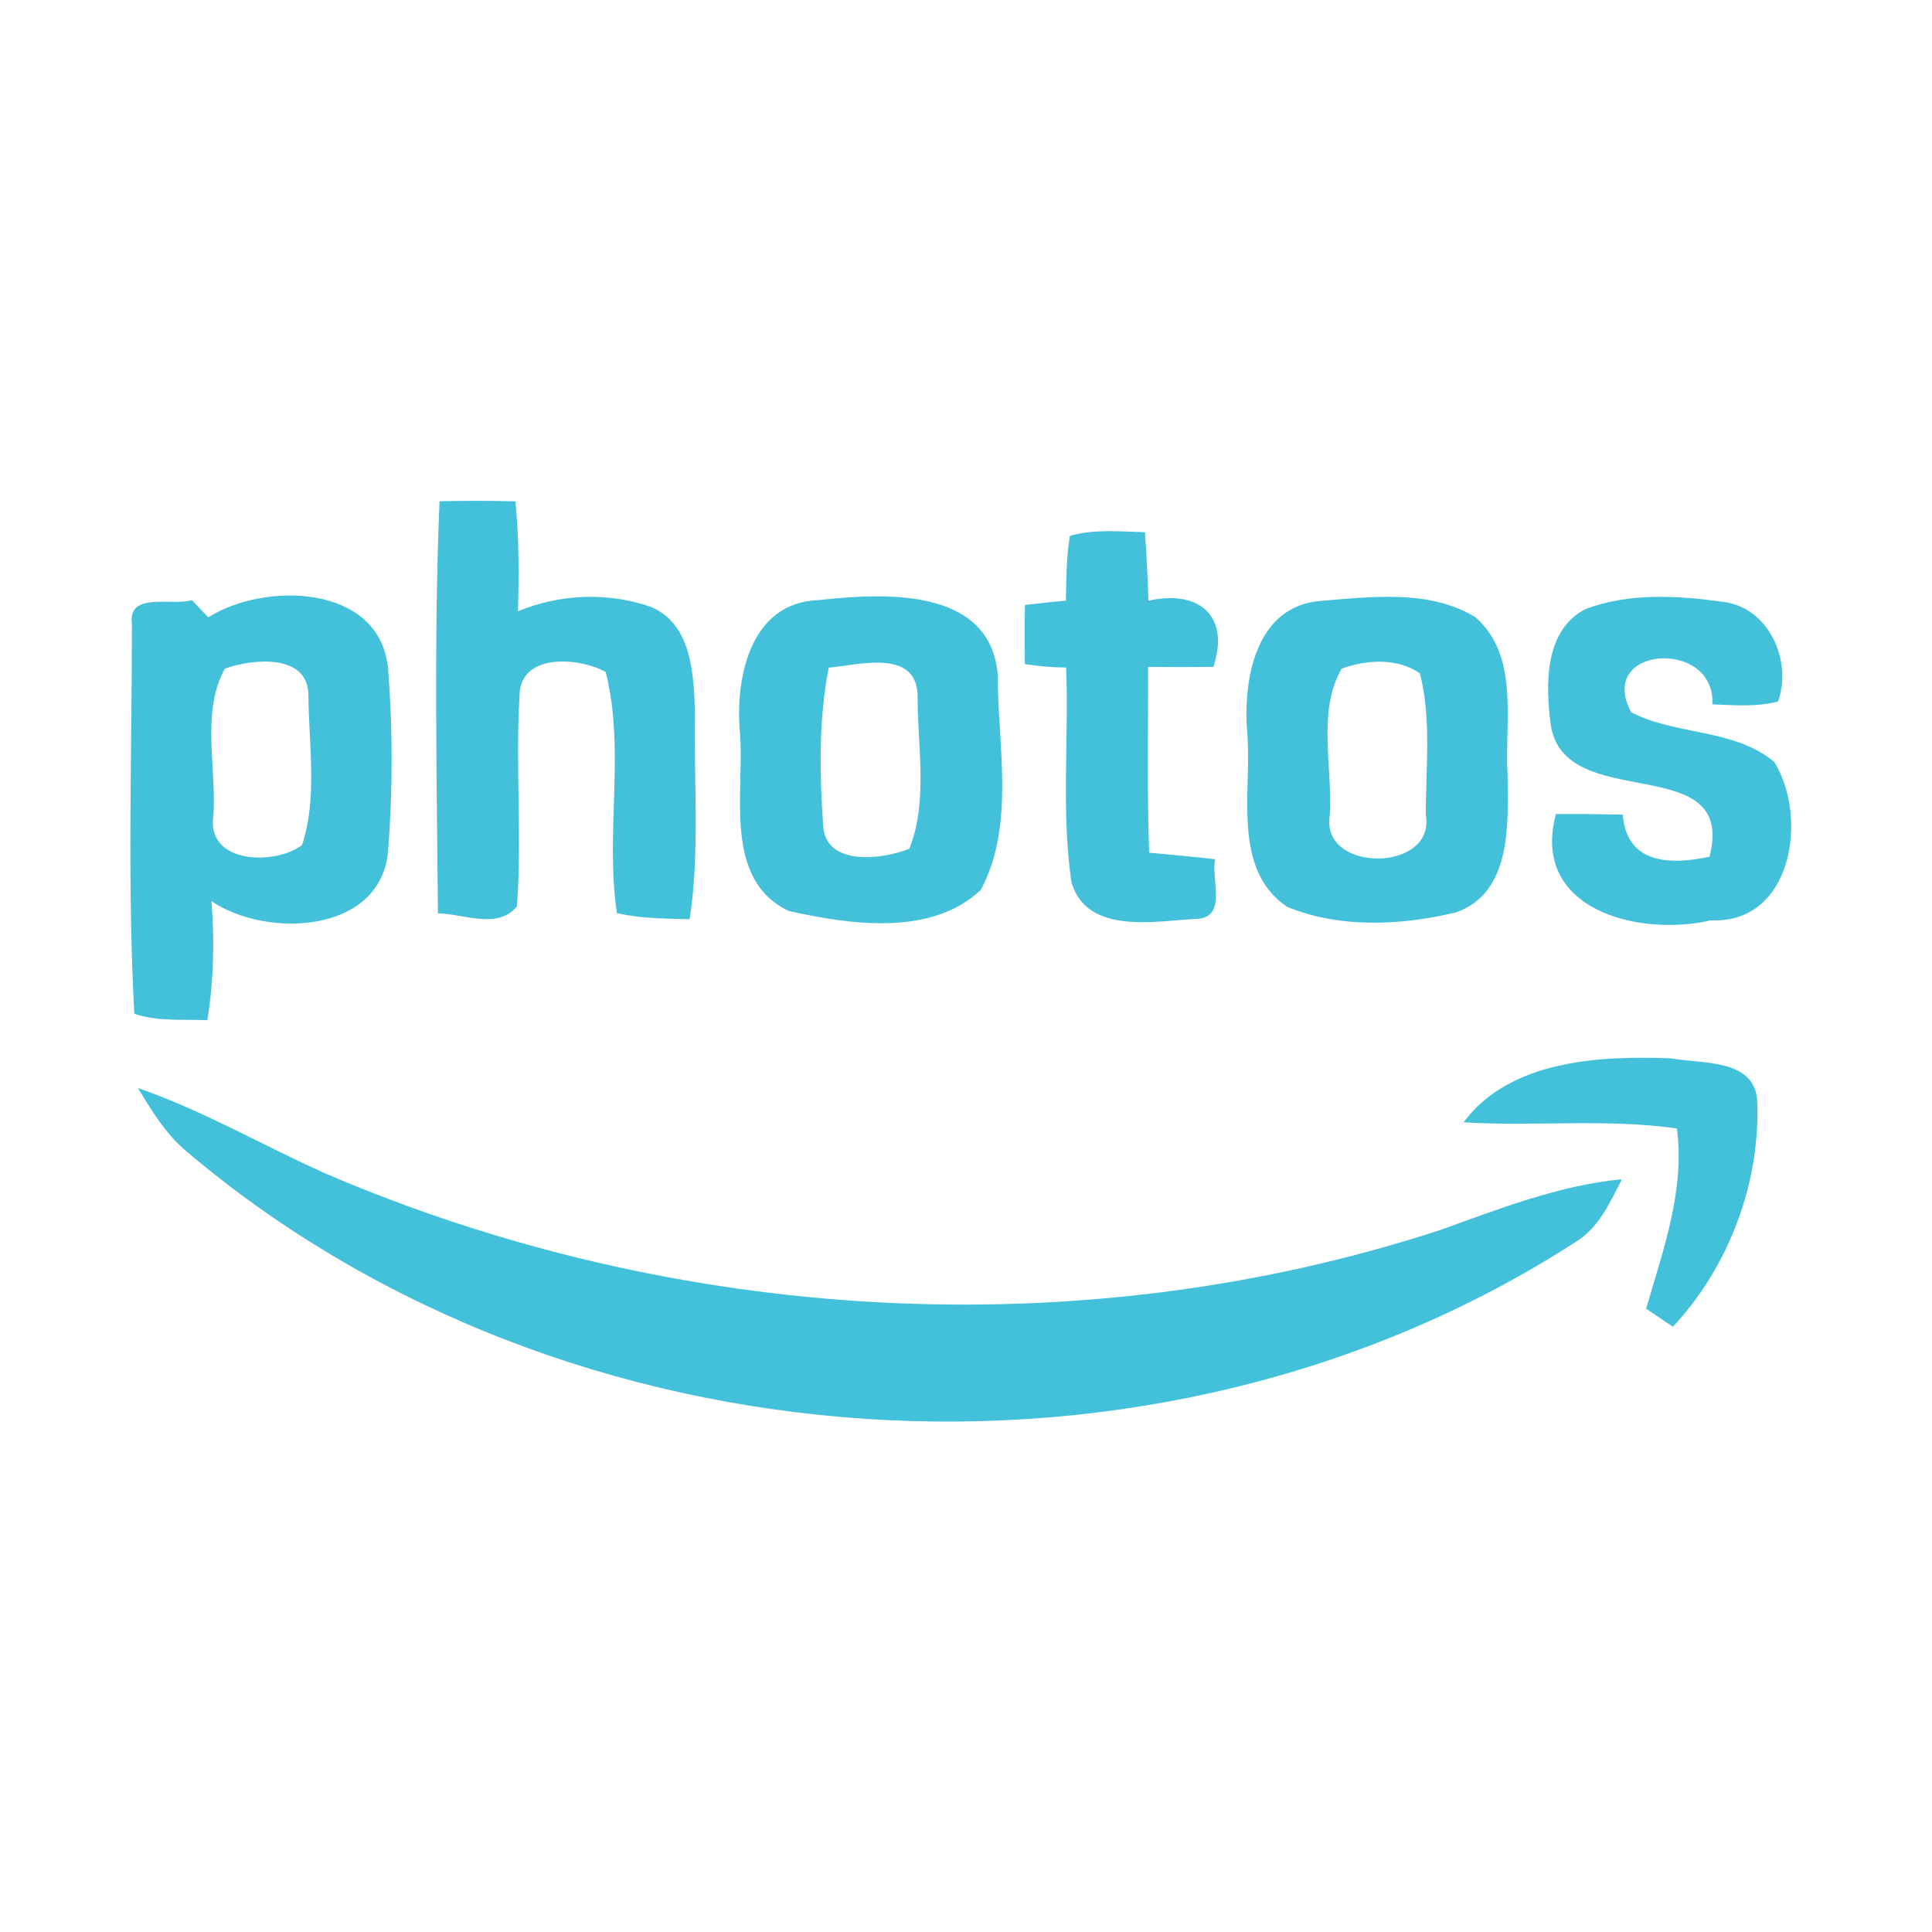 <?xml version="1.0" encoding="UTF-8" ?>
<!DOCTYPE svg PUBLIC "-//W3C//DTD SVG 1.1//EN" "http://www.w3.org/Graphics/SVG/1.1/DTD/svg11.dtd">
<svg width="192pt" height="192pt" viewBox="0 0 192 192" version="1.1" xmlns="http://www.w3.org/2000/svg">
<g id="#44c1daff">
<path fill="#44c1da" opacity="1.00" d=" M 43.68 49.81 C 46.19 49.76 48.71 49.75 51.22 49.82 C 51.58 53.45 51.58 57.11 51.47 60.75 C 55.63 59.02 60.45 58.82 64.70 60.32 C 68.81 62.05 68.95 67.17 69.07 70.97 C 68.94 77.76 69.56 84.60 68.54 91.35 C 66.12 91.28 63.67 91.30 61.31 90.74 C 60.11 82.81 62.17 74.57 60.19 66.78 C 57.47 65.28 51.62 64.88 51.63 69.19 C 51.21 76.14 51.89 83.12 51.37 90.07 C 49.48 92.42 46.06 90.80 43.52 90.77 C 43.41 77.12 43.11 63.45 43.68 49.81 Z" />
<path fill="#44c1da" opacity="1.00" d=" M 106.32 53.26 C 108.74 52.55 111.29 52.83 113.78 52.89 C 113.95 55.16 114.06 57.43 114.13 59.70 C 119.16 58.57 122.27 61.21 120.58 66.28 C 118.42 66.30 116.26 66.29 114.10 66.28 C 114.11 72.43 113.98 78.59 114.20 84.74 C 116.38 84.95 118.57 85.13 120.76 85.39 C 120.34 87.37 121.98 91.14 118.99 91.31 C 114.83 91.52 108.02 92.95 106.48 87.68 C 105.44 80.63 106.24 73.45 105.95 66.34 C 104.58 66.33 103.21 66.21 101.85 66.00 C 101.84 64.04 101.81 62.08 101.86 60.12 C 103.21 59.96 104.57 59.81 105.93 59.69 C 105.97 57.54 105.97 55.39 106.32 53.26 Z" />
<path fill="#44c1da" opacity="1.00" d=" M 20.70 61.35 C 26.28 57.81 37.67 58.03 38.56 66.34 C 39.04 72.42 39.04 78.58 38.56 84.67 C 37.76 92.84 26.41 93.24 21.01 89.55 C 21.34 93.50 21.23 97.47 20.61 101.39 C 18.19 101.28 15.69 101.54 13.35 100.75 C 12.64 87.87 13.11 74.89 13.11 61.99 C 12.70 58.75 17.09 60.26 19.07 59.64 C 19.48 60.07 20.29 60.92 20.70 61.35 M 22.34 66.45 C 19.97 70.76 21.53 76.28 21.21 81.06 C 20.46 85.90 27.41 86.01 30.02 83.97 C 31.57 79.26 30.68 74.00 30.65 69.09 C 30.63 64.91 25.08 65.46 22.34 66.45 Z" />
<path fill="#44c1da" opacity="1.00" d=" M 81.41 59.63 C 87.76 58.94 98.35 58.30 99.15 66.98 C 99.14 74.04 100.92 81.95 97.48 88.43 C 92.56 93.09 84.44 91.89 78.38 90.53 C 71.85 87.43 73.97 78.83 73.55 73.00 C 73.01 67.47 74.50 59.83 81.41 59.63 M 82.36 66.35 C 81.35 71.50 81.45 76.79 81.80 82.00 C 81.99 86.13 87.68 85.44 90.37 84.34 C 92.27 79.57 91.15 74.04 91.19 68.99 C 90.95 64.47 85.33 66.09 82.36 66.35 Z" />
<path fill="#44c1da" opacity="1.00" d=" M 131.43 59.70 C 136.45 59.30 142.14 58.58 146.64 61.35 C 151.07 65.26 149.49 71.78 149.82 76.99 C 149.87 81.79 150.28 88.71 144.70 90.67 C 139.28 91.98 133.13 92.28 127.89 90.11 C 122.39 86.35 124.41 78.66 123.96 73.00 C 123.49 67.64 124.72 60.10 131.43 59.70 M 133.33 66.45 C 130.87 70.70 132.46 76.30 132.15 81.07 C 131.25 86.77 142.66 86.72 141.70 81.01 C 141.68 76.33 142.28 71.50 141.11 66.92 C 138.86 65.35 135.80 65.56 133.33 66.45 Z" />
<path fill="#44c1da" opacity="1.00" d=" M 157.59 60.52 C 161.93 58.88 166.80 59.19 171.31 59.82 C 175.81 60.41 178.14 65.70 176.70 69.71 C 174.57 70.28 172.34 70.07 170.17 70.00 C 170.54 63.44 158.58 64.13 162.10 70.78 C 166.59 73.11 172.34 72.38 176.33 75.73 C 179.71 81.17 178.16 91.83 170.02 91.46 C 162.82 93.14 152.06 90.37 154.63 80.90 C 156.84 80.89 159.05 80.90 161.27 80.96 C 161.65 85.89 165.98 85.97 169.89 85.14 C 172.67 74.36 155.34 81.08 154.10 71.94 C 153.59 68.01 153.48 62.59 157.59 60.52 Z" />
<path fill="#44c1da" opacity="1.00" d=" M 145.45 111.53 C 150.04 105.34 159.00 104.90 166.08 105.18 C 169.04 105.73 174.18 105.19 174.62 109.19 C 175.01 117.40 171.87 125.84 166.25 131.85 C 165.59 131.40 164.26 130.51 163.59 130.06 C 165.28 124.23 167.45 118.34 166.65 112.15 C 159.62 111.14 152.51 111.97 145.45 111.53 Z" />
<path fill="#44c1da" opacity="1.00" d=" M 13.70 108.13 C 20.18 110.36 26.12 113.84 32.36 116.63 C 67.05 131.51 107.17 133.99 143.15 122.23 C 149.03 120.12 154.91 117.80 161.18 117.19 C 159.99 119.53 158.85 122.10 156.48 123.49 C 114.91 150.30 56.25 146.42 18.53 114.42 C 16.47 112.71 15.09 110.38 13.70 108.13 Z" />
</g>
</svg>
